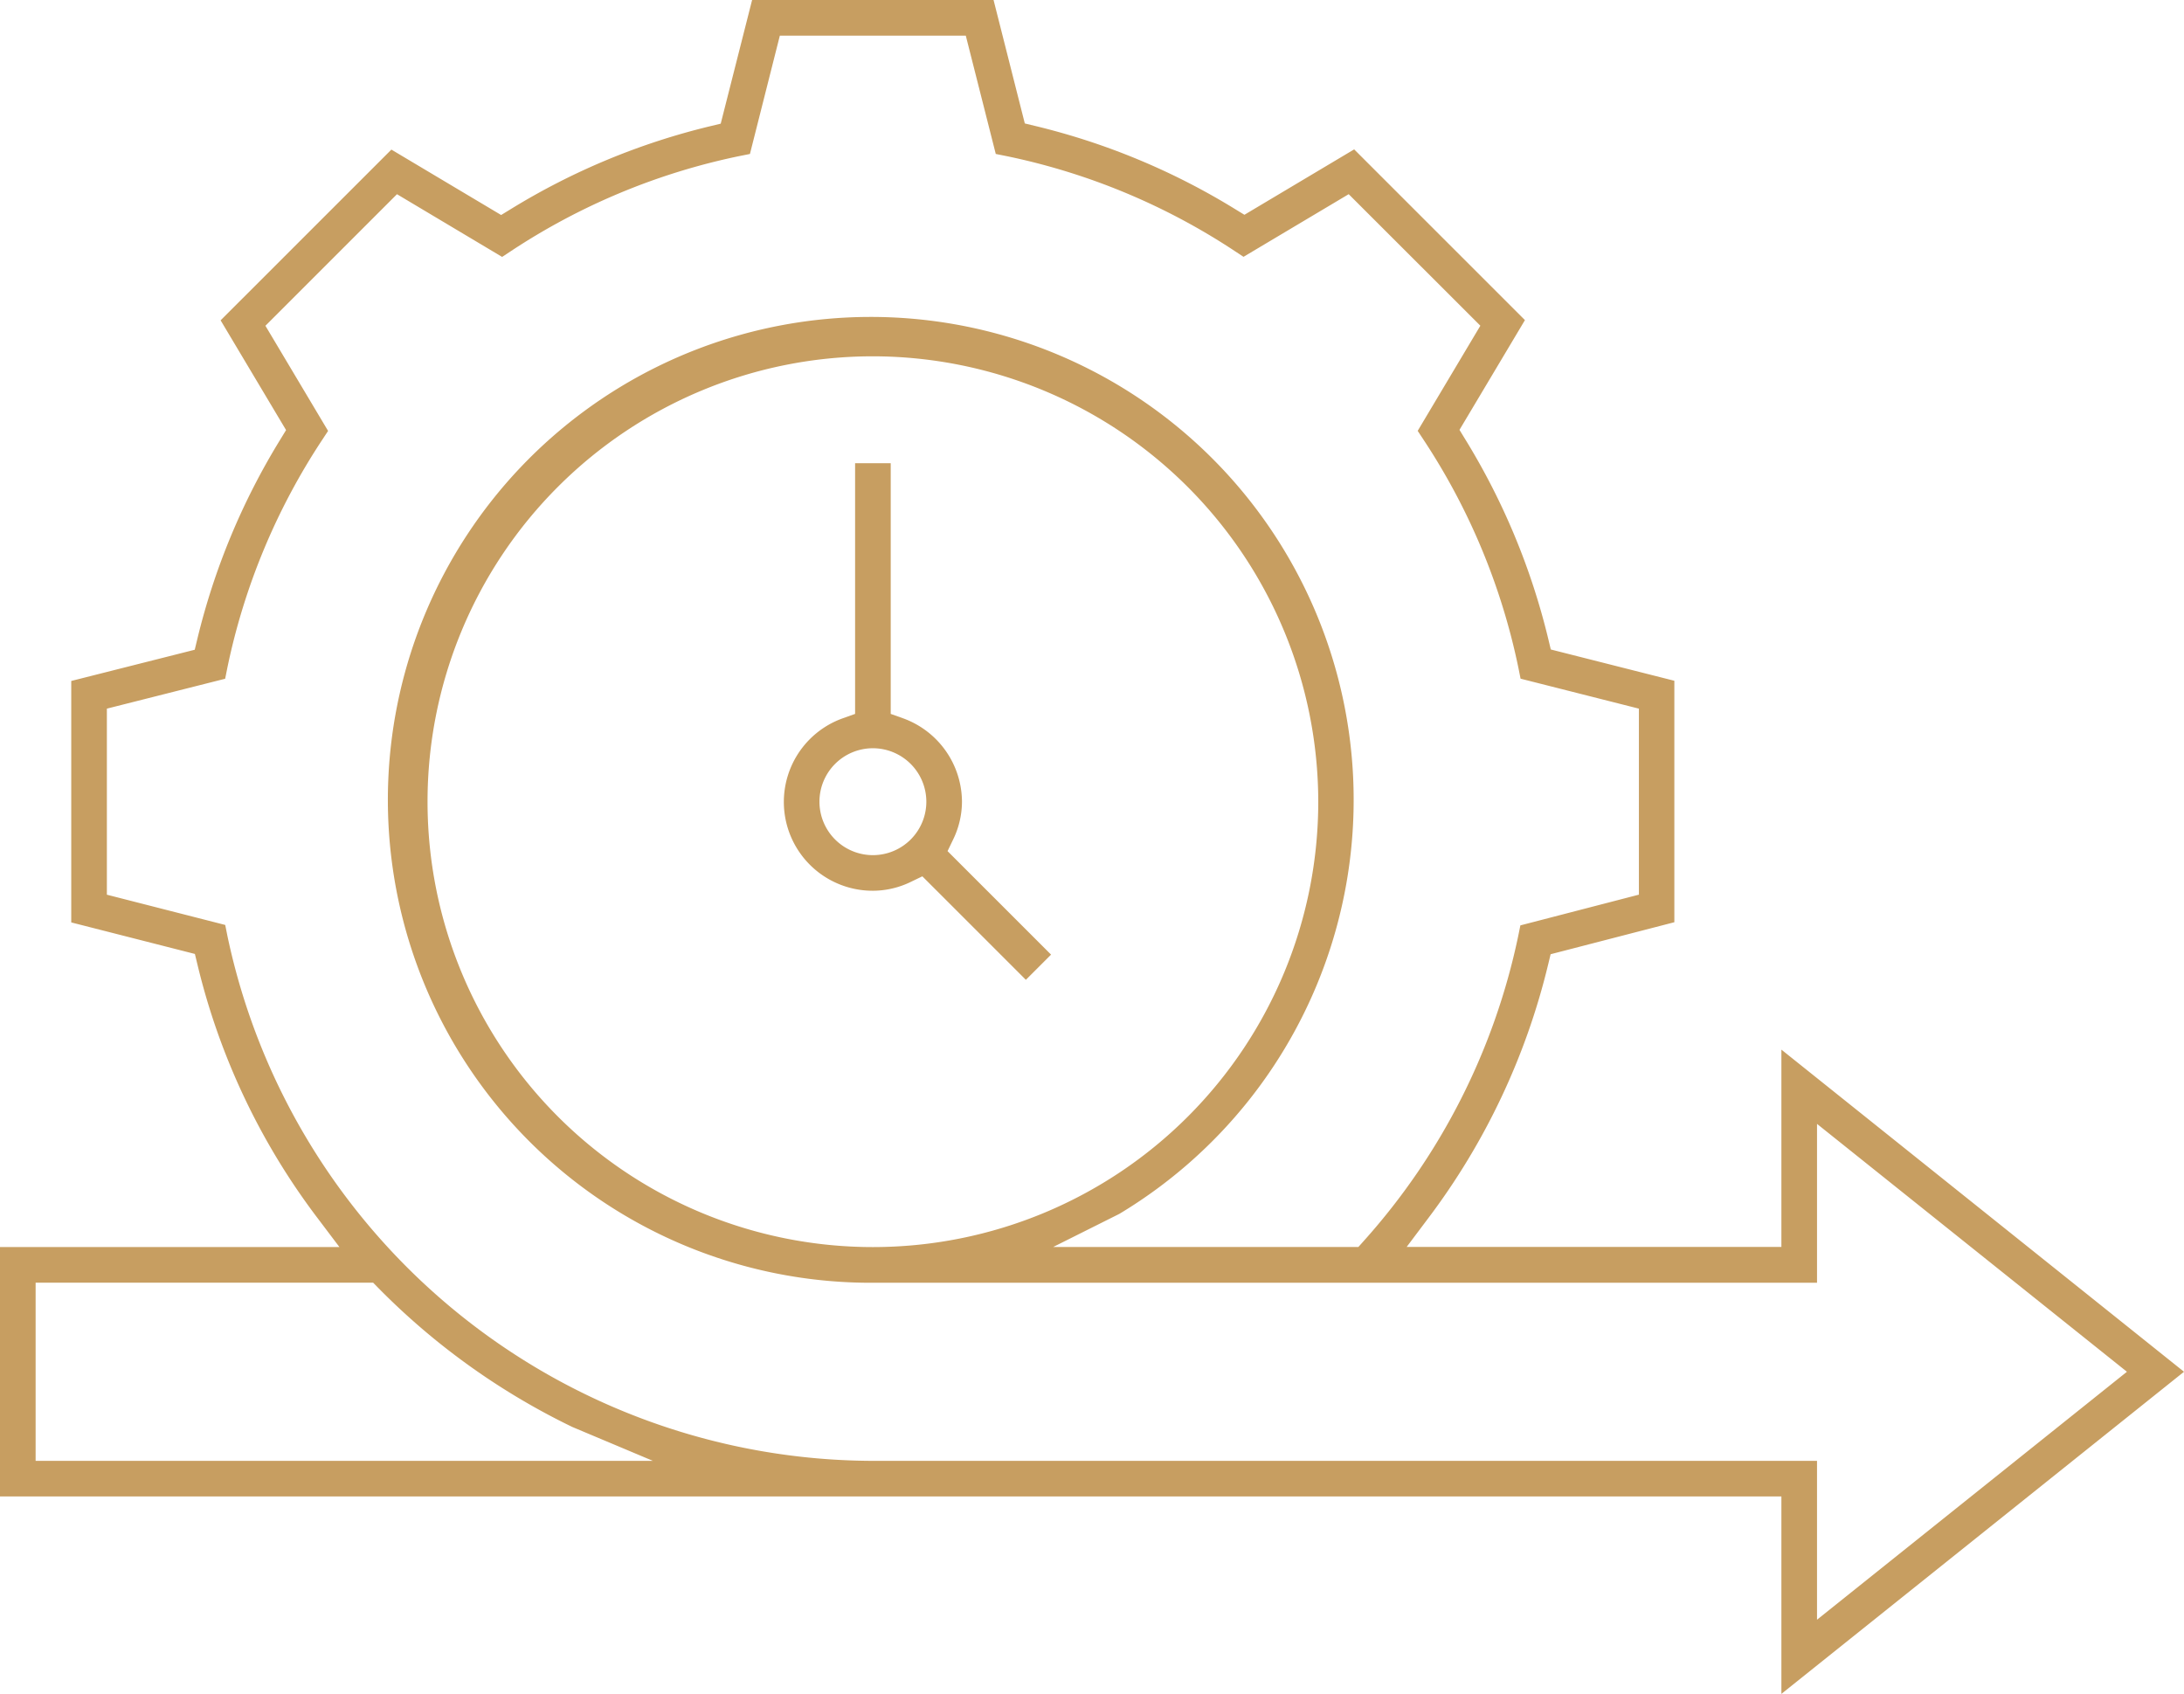 <svg xmlns="http://www.w3.org/2000/svg" xmlns:xlink="http://www.w3.org/1999/xlink" width="99.5" height="77.167" viewBox="0 0 99.5 77.167"><defs><clipPath id="a"><rect width="99.5" height="77.167" fill="#c79e61"/></clipPath></defs><g clip-path="url(#a)"><path d="M81.158,68.173H0V56.811H15.464l-.982-1.3A31.145,31.145,0,0,1,8.994,43.934l-.115-.476L3.246,42.022v-11L8.872,29.6l.115-.477a31.393,31.393,0,0,1,3.79-9.111l.256-.419-2.982-5,7.78-7.778,5,2.98.419-.256a31.364,31.364,0,0,1,9.108-3.79l.477-.115L34.265,0h11l1.424,5.624.477.115a31.4,31.4,0,0,1,9.109,3.79l.419.256,5-2.98,7.78,7.778-2.982,5,.256.419a31.391,31.391,0,0,1,3.79,9.109l.114.477,5.629,1.425v11l-5.637,1.458-.114.474a31.378,31.378,0,0,1-5.467,11.56l-.977,1.3H81.158V47.817L99.5,62.492,81.158,77.167Zm1.623,5.615L96.9,62.492,82.781,51.2v7.238H39.768A22,22,0,1,1,50.995,55.3l-3.014,1.508H61.886l.24-.269a29.989,29.989,0,0,0,7.04-13.889l.1-.493,5.4-1.4V32.283l-5.391-1.365-.1-.5a29.778,29.778,0,0,0-4.308-10.366l-.279-.424,2.855-4.79L61.445,8.846,56.653,11.7l-.422-.278A29.772,29.772,0,0,0,45.866,7.114l-.5-.1L44,1.623H35.529L34.166,7.014l-.5.1A29.812,29.812,0,0,0,23.3,11.425l-.424.279-4.79-2.857-5.994,5.994,2.855,4.79-.279.424a29.812,29.812,0,0,0-4.31,10.366l-.1.5L4.869,32.283v8.476l5.392,1.378.1.5a30.129,30.129,0,0,0,29.4,23.914H82.781ZM1.623,66.55h28.12l-3.667-1.542a31.876,31.876,0,0,1-8.841-6.334L17,58.434H1.623ZM39.768,16.232a20.29,20.29,0,1,0,20.29,20.29,20.312,20.312,0,0,0-20.29-20.29" fill="#c79e61"/><path d="M28.311,31.821l-.519.25a3.967,3.967,0,0,1-1.734.407,4.046,4.046,0,0,1-1.35-7.864l.539-.192V13h1.623V24.422l.539.192a4.061,4.061,0,0,1,2.707,3.806,3.967,3.967,0,0,1-.407,1.734l-.25.519,4.715,4.715-1.148,1.148Zm-2.253-5.835a2.435,2.435,0,1,0,2.435,2.435,2.438,2.438,0,0,0-2.435-2.435" transform="translate(13.71 8.101)" fill="#c79e61"/></g></svg>